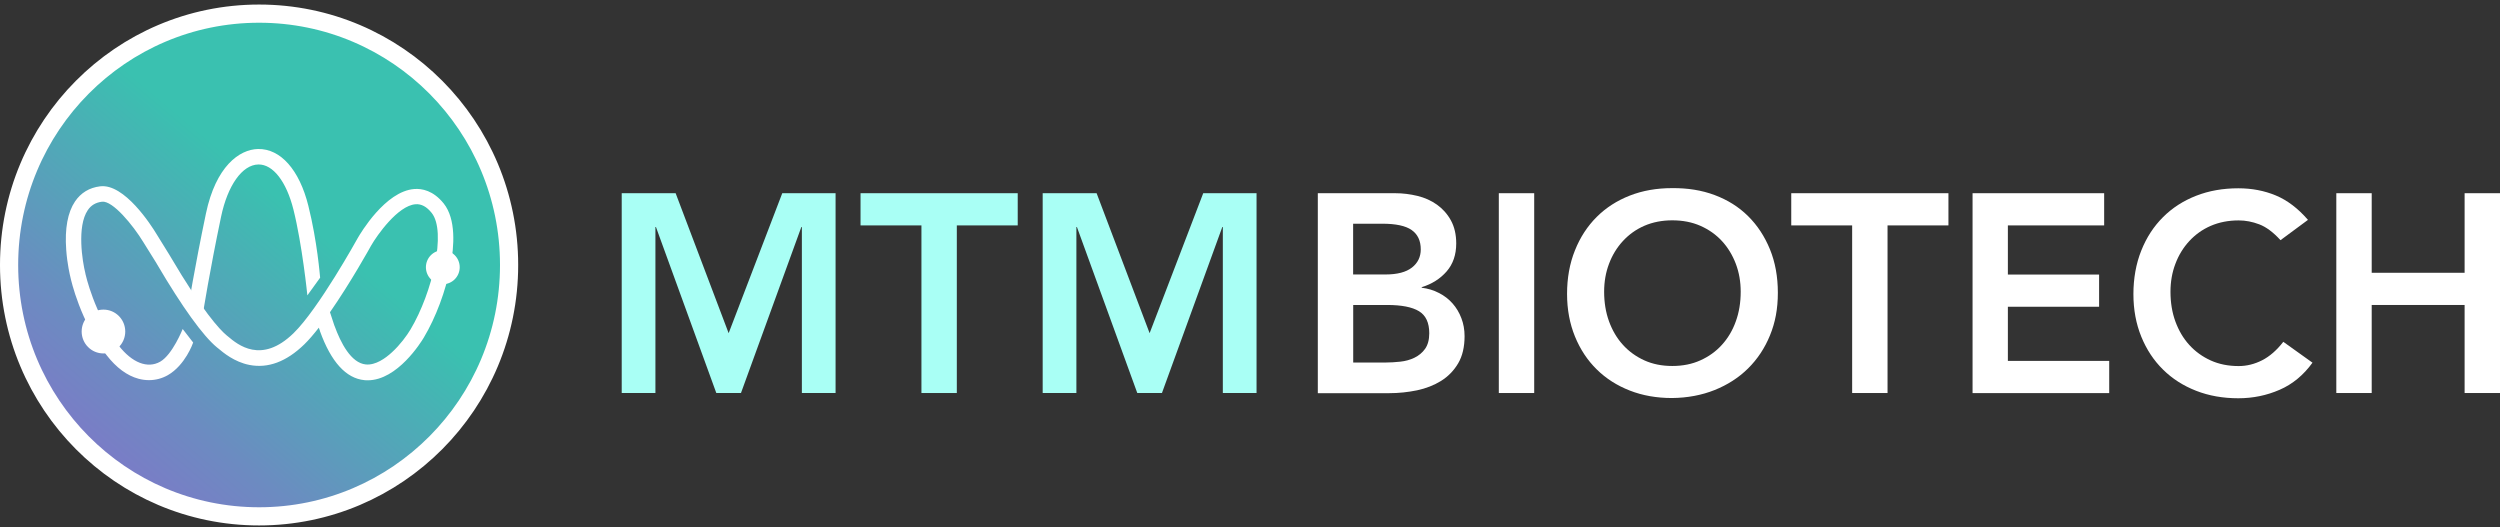 <svg width="275" height="58" viewBox="0 0 275 58" fill="none" xmlns="http://www.w3.org/2000/svg">
<rect x="0" y="0" width="275" height="58" fill="#333333" stroke="none"/>
<g clip-path="url(#clip0_675_740)">
<path d="M68.389 21.253H74.32L80.151 36.649L86.049 21.253H91.913V43.232H88.206V24.973H88.147L81.507 43.232H78.794L72.155 24.973H72.096V43.232H68.389V21.253Z" fill="#A9FFF5"/>
<path d="M101.358 24.795H94.659V21.253H111.949V24.795H105.25V43.232H101.358V24.795Z" fill="#A9FFF5"/>
<path d="M114.695 21.253H120.627L126.458 36.649L132.355 21.253H138.22V43.232H134.512V24.973H134.453L127.814 43.232H125.101L118.462 24.973H118.403V43.232H114.695V21.253Z" fill="#A9FFF5"/>
<path d="M144.96 21.253H153.478C154.304 21.253 155.113 21.355 155.922 21.55C156.722 21.744 157.438 22.067 158.07 22.516C158.694 22.965 159.208 23.532 159.595 24.236C159.983 24.939 160.185 25.786 160.185 26.777C160.185 28.023 159.831 29.048 159.132 29.853C158.432 30.658 157.514 31.243 156.385 31.59V31.649C157.068 31.734 157.699 31.921 158.281 32.226C158.871 32.522 159.368 32.912 159.781 33.378C160.193 33.844 160.514 34.378 160.749 34.996C160.985 35.606 161.103 36.267 161.103 36.971C161.103 38.174 160.867 39.174 160.396 39.97C159.924 40.767 159.3 41.41 158.525 41.894C157.75 42.376 156.865 42.724 155.871 42.936C154.877 43.139 153.857 43.249 152.829 43.249H144.96V21.253ZM152.4 30.192C153.697 30.192 154.666 29.938 155.315 29.43C155.964 28.921 156.284 28.252 156.284 27.43C156.284 26.481 155.947 25.769 155.281 25.303C154.616 24.837 153.537 24.608 152.054 24.608H148.844V30.192H152.4ZM148.853 39.877H152.433C152.931 39.877 153.453 39.843 154.026 39.784C154.599 39.724 155.113 39.58 155.585 39.352C156.056 39.123 156.452 38.801 156.756 38.377C157.059 37.953 157.219 37.377 157.219 36.657C157.219 35.496 156.84 34.691 156.09 34.234C155.34 33.776 154.169 33.547 152.585 33.547H148.853V39.877Z" fill="white"/>
<path d="M164.87 21.253H168.762V43.232H164.87V21.253Z" fill="white"/>
<path d="M172.377 32.336C172.377 30.574 172.663 28.981 173.245 27.54C173.818 26.1 174.618 24.88 175.637 23.863C176.657 22.846 177.87 22.067 179.277 21.516C180.684 20.965 182.235 20.694 183.92 20.694C185.63 20.677 187.189 20.923 188.613 21.457C190.037 21.991 191.258 22.753 192.286 23.77C193.314 24.787 194.115 26.007 194.696 27.43C195.277 28.854 195.564 30.455 195.564 32.209C195.564 33.963 195.277 35.488 194.696 36.895C194.123 38.301 193.314 39.513 192.286 40.53C191.258 41.546 190.028 42.334 188.613 42.902C187.189 43.47 185.63 43.766 183.92 43.783C182.235 43.783 180.684 43.512 179.277 42.961C177.87 42.411 176.657 41.64 175.637 40.631C174.618 39.632 173.818 38.42 173.245 37.013C172.672 35.607 172.377 34.048 172.377 32.328V32.336ZM176.455 32.09C176.455 33.268 176.632 34.361 176.994 35.353C177.356 36.344 177.862 37.208 178.519 37.928C179.176 38.657 179.968 39.225 180.878 39.64C181.797 40.055 182.816 40.258 183.953 40.258C185.091 40.258 186.119 40.055 187.037 39.64C187.964 39.225 188.756 38.657 189.413 37.928C190.07 37.208 190.584 36.344 190.938 35.353C191.301 34.361 191.477 33.268 191.477 32.09C191.477 30.997 191.301 29.972 190.938 29.015C190.576 28.066 190.07 27.227 189.413 26.515C188.756 25.803 187.964 25.244 187.037 24.837C186.11 24.431 185.082 24.236 183.953 24.236C182.824 24.236 181.797 24.439 180.878 24.837C179.96 25.236 179.176 25.803 178.519 26.515C177.862 27.227 177.348 28.066 176.994 29.015C176.632 29.964 176.455 30.989 176.455 32.09Z" fill="white"/>
<path d="M203.737 24.795H197.038V21.253H214.328V24.795H207.629V43.232H203.737V24.795Z" fill="white"/>
<path d="M216.982 21.253H231.457V24.795H220.866V30.201H230.901V33.742H220.866V39.699H232.013V43.241H216.982V21.253Z" fill="white"/>
<path d="M250.852 26.414C250.052 25.541 249.277 24.965 248.518 24.677C247.76 24.389 247.01 24.245 246.252 24.245C245.123 24.245 244.095 24.448 243.177 24.846C242.258 25.245 241.475 25.812 240.817 26.524C240.16 27.236 239.646 28.075 239.292 29.024C238.93 29.973 238.753 30.998 238.753 32.099C238.753 33.277 238.93 34.37 239.292 35.362C239.655 36.353 240.16 37.217 240.817 37.937C241.475 38.666 242.267 39.234 243.177 39.649C244.095 40.064 245.115 40.267 246.252 40.267C247.137 40.267 247.996 40.056 248.83 39.632C249.664 39.208 250.439 38.531 251.164 37.599L254.374 39.895C253.388 41.259 252.184 42.259 250.76 42.877C249.336 43.496 247.828 43.809 246.218 43.809C244.533 43.809 242.983 43.538 241.576 42.987C240.169 42.437 238.955 41.666 237.936 40.657C236.916 39.657 236.116 38.446 235.543 37.039C234.97 35.633 234.675 34.074 234.675 32.354C234.675 30.634 234.962 28.998 235.543 27.558C236.116 26.117 236.916 24.897 237.936 23.881C238.955 22.864 240.169 22.084 241.576 21.534C242.983 20.983 244.533 20.712 246.218 20.712C247.701 20.712 249.075 20.974 250.338 21.5C251.602 22.025 252.782 22.923 253.877 24.186L250.852 26.422V26.414Z" fill="white"/>
<path d="M256.995 21.253H260.887V30.006H271.107V21.253H275V43.232H271.107V33.547H260.887V43.232H256.995V21.253Z" fill="white"/>
<path d="M28.5 1.5C13.304 1.5 1 13.882 1 29.149C1 44.417 13.304 56.799 28.5 56.799C43.696 56.799 56 44.417 56 29.149C56 13.882 43.696 1.5 28.5 1.5Z" fill="url(#paint0_linear_675_740)" stroke="white" stroke-width="2"/>
<path d="M22.342 34.327L20.668 34.065C20.668 34.022 21.375 29.598 22.653 23.489C23.739 18.312 26.321 16.434 28.382 16.391C30.856 16.341 32.934 18.676 33.918 22.635C34.911 26.603 35.188 30.342 35.214 30.545L33.809 32.491C33.809 32.44 33.245 26.916 32.278 23.05C31.503 19.962 30.023 18.058 28.416 18.092C26.649 18.126 25.043 20.385 24.319 23.836C23.049 29.894 22.359 34.285 22.351 34.327H22.342Z" fill="white"/>
<path d="M16.386 41.816C16.007 41.816 15.62 41.765 15.242 41.663C13.98 41.325 12.793 40.445 11.717 39.058C8.839 35.352 7.822 30.851 7.746 30.488C7.704 30.318 7.392 29.041 7.283 27.467C7.115 25.149 7.443 23.364 8.251 22.163C8.898 21.207 9.832 20.64 11.01 20.496C13.677 20.158 16.646 24.794 17.21 25.733L18.623 28.017C18.649 28.068 18.691 28.136 18.75 28.229C22.283 34.227 24.142 36.232 24.933 36.892L25.059 36.993C26.161 37.924 28.752 40.09 32.286 36.655C35.037 33.982 39.302 26.274 39.344 26.198C39.655 25.657 42.381 21.038 45.569 20.792C46.411 20.725 47.656 20.953 48.808 22.383C50.179 24.1 49.969 27.095 49.548 29.303C49.035 31.994 47.942 34.921 46.612 37.146C46.318 37.636 43.718 41.833 40.446 41.833C40.328 41.833 40.202 41.833 40.084 41.816C38.065 41.621 36.416 39.811 35.196 36.427V36.401L35.07 36.046C34.515 36.757 33.977 37.391 33.472 37.882C31.512 39.785 29.484 40.547 27.431 40.141C25.783 39.819 24.563 38.795 23.982 38.305L23.864 38.212C22.317 36.934 20.054 33.787 17.294 29.1C17.244 29.015 17.202 28.948 17.176 28.897L15.763 26.63C14.619 24.752 12.39 22.044 11.22 22.188C10.53 22.273 10.017 22.577 9.655 23.119C8.444 24.904 9.058 28.753 9.395 30.081V30.115C9.412 30.158 10.362 34.54 13.054 38.009C14.535 39.912 16.234 40.572 17.622 39.785C18.977 39.007 20.087 36.207 20.096 36.19L21.248 37.679C21.215 37.78 20.373 40.166 18.464 41.266C17.824 41.63 17.117 41.816 16.386 41.816ZM36.795 35.834C37.468 37.696 38.612 39.938 40.244 40.09C41.304 40.191 42.389 39.422 43.113 38.753C44.005 37.941 44.753 36.917 45.157 36.24C47.572 32.188 49.128 25.479 47.487 23.423C46.932 22.73 46.352 22.417 45.704 22.467C43.761 22.62 41.472 25.885 40.825 27.011C40.707 27.23 38.57 31.08 36.298 34.345L36.786 35.826L36.795 35.834Z" fill="white"/>
<path d="M48.709 31.266C49.736 31.266 50.568 30.429 50.568 29.396C50.568 28.363 49.736 27.526 48.709 27.526C47.682 27.526 46.85 28.363 46.85 29.396C46.85 30.429 47.682 31.266 48.709 31.266Z" fill="white"/>
<path d="M11.38 38.879C12.704 38.879 13.778 37.799 13.778 36.468C13.778 35.136 12.704 34.057 11.38 34.057C10.056 34.057 8.982 35.136 8.982 36.468C8.982 37.799 10.056 38.879 11.38 38.879Z" fill="white"/>
</g>
<defs>
<linearGradient id="paint0_linear_675_740" x1="5.18" y1="57.102" x2="39.739" y2="16.143" gradientUnits="userSpaceOnUse">
<stop offset="0.13" stop-color="#7E78C8"/>
<stop offset="0.34" stop-color="#6C8BC1"/>
<stop offset="0.77" stop-color="#3EBCB1"/>
<stop offset="0.81" stop-color="#3AC1B0"/>
</linearGradient>
<clipPath id="clip0_675_740">
<rect width="275" height="58" fill="white"/>
</clipPath>
</defs>
</svg>
